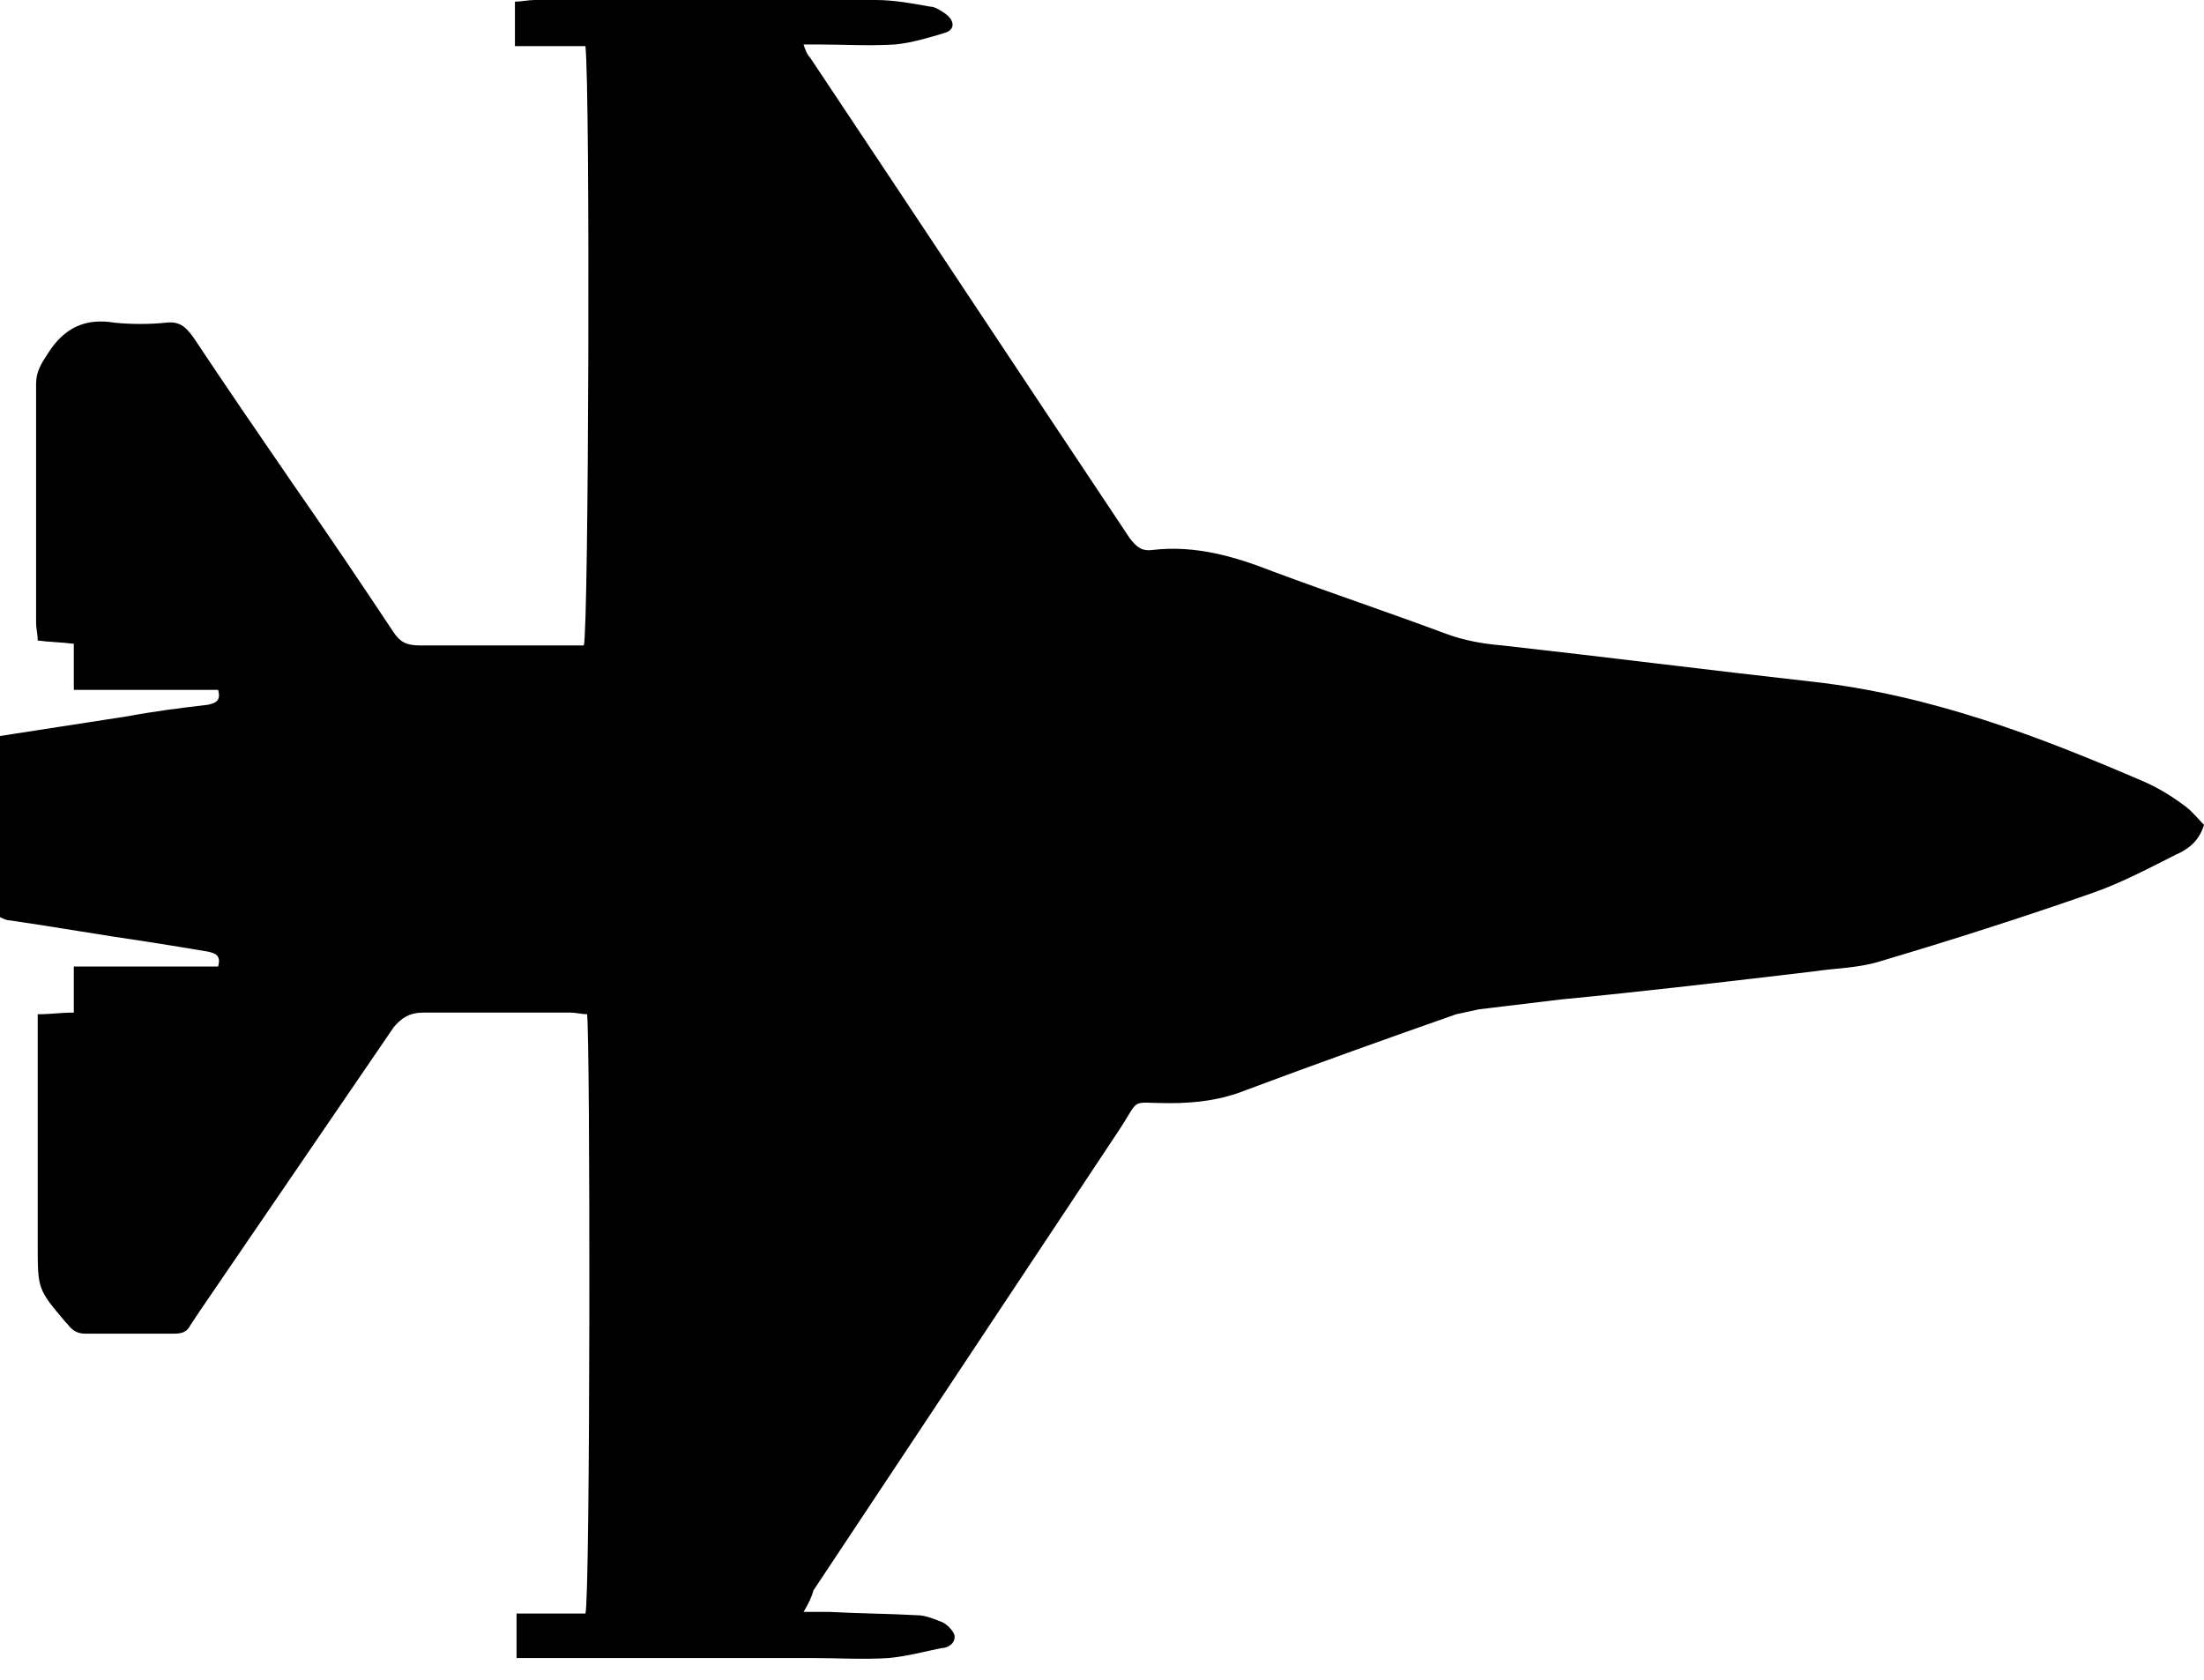 <svg width="80" height="61" viewBox="0 0 80 61" fill="none" xmlns="http://www.w3.org/2000/svg">
    <path d="M29.167 58.52C29.583 58.52 29.821 58.52 30.119 58.52C31.191 58.58 32.202 58.58 33.274 58.64C33.571 58.64 33.869 58.759 34.167 58.879C34.345 58.938 34.583 59.178 34.643 59.357C34.702 59.656 34.405 59.835 34.167 59.835C33.571 59.955 32.917 60.134 32.262 60.194C31.309 60.254 30.417 60.194 29.464 60.194C26.191 60.194 22.917 60.194 19.583 60.194C19.345 60.194 19.048 60.194 18.75 60.194C18.75 59.596 18.75 59.118 18.75 58.58C19.583 58.58 20.417 58.58 21.25 58.58C21.429 57.982 21.429 37.658 21.309 36.822C21.131 36.822 20.893 36.762 20.714 36.762C18.929 36.762 17.143 36.762 15.357 36.762C14.881 36.762 14.583 36.941 14.286 37.3C11.964 40.707 9.583 44.174 7.262 47.581C7.143 47.761 7.024 47.94 6.905 48.119C6.786 48.358 6.607 48.418 6.31 48.418C5.238 48.418 4.167 48.418 3.095 48.418C2.798 48.418 2.619 48.298 2.44 48.059L2.381 48C1.369 46.804 1.369 46.804 1.369 45.19C1.369 42.68 1.369 40.169 1.369 37.658C1.369 37.419 1.369 37.12 1.369 36.822C1.845 36.822 2.202 36.762 2.679 36.762C2.679 36.224 2.679 35.686 2.679 35.088C4.524 35.088 6.25 35.088 7.917 35.088C8.036 34.67 7.798 34.61 7.56 34.55C6.845 34.431 6.131 34.311 5.357 34.191C3.69 33.952 2.024 33.654 0.357 33.414C0.238 33.414 0.119 33.355 0 33.295C0 31.083 0 28.931 0 26.72C1.548 26.48 3.095 26.241 4.643 26.002C5.595 25.823 6.548 25.703 7.56 25.584C7.798 25.524 8.036 25.464 7.917 25.046C6.19 25.046 4.524 25.046 2.679 25.046C2.679 24.448 2.679 23.97 2.679 23.372C2.202 23.312 1.786 23.312 1.369 23.253C1.369 23.014 1.31 22.834 1.31 22.595C1.31 19.726 1.31 16.797 1.31 13.928C1.31 13.509 1.488 13.21 1.726 12.852C2.321 11.895 3.095 11.537 4.167 11.716C4.762 11.776 5.417 11.776 6.012 11.716C6.488 11.656 6.726 11.835 7.024 12.254C8.214 14.047 9.405 15.781 10.595 17.514C11.845 19.307 13.095 21.16 14.286 22.954C14.524 23.312 14.762 23.432 15.238 23.432C17.024 23.432 18.869 23.432 20.655 23.432C20.833 23.432 21.012 23.432 21.191 23.432C21.369 22.894 21.429 3.347 21.25 1.674C20.417 1.674 19.583 1.674 18.691 1.674C18.691 1.076 18.691 0.598 18.691 0.06C18.929 0.06 19.167 0 19.405 0C23.512 0 27.619 0 31.786 0C32.441 0 33.095 0.12 33.75 0.239C33.929 0.239 34.107 0.359 34.286 0.478C34.643 0.717 34.702 1.076 34.286 1.196C33.691 1.375 33.095 1.554 32.5 1.614C31.548 1.674 30.595 1.614 29.643 1.614C29.524 1.614 29.345 1.614 29.167 1.614C29.226 1.793 29.286 1.973 29.405 2.092C33.274 7.89 37.143 13.748 41.012 19.547C41.25 19.845 41.429 20.025 41.845 19.965C43.393 19.786 44.821 20.204 46.191 20.742C48.274 21.519 50.417 22.236 52.5 23.014C53.155 23.253 53.809 23.372 54.524 23.432C58.274 23.85 62.024 24.329 65.774 24.747C70.059 25.225 73.988 26.72 77.857 28.393C78.393 28.632 78.869 28.931 79.345 29.29C79.583 29.469 79.821 29.768 80 29.948C79.821 30.545 79.405 30.844 78.988 31.023C78.036 31.502 77.024 32.04 76.012 32.398C73.452 33.295 70.833 34.132 68.214 34.909C67.441 35.148 66.607 35.148 65.833 35.267C62.798 35.626 59.762 35.985 56.667 36.284C55.655 36.403 54.702 36.523 53.691 36.642C53.393 36.702 53.155 36.762 52.857 36.822C50.298 37.718 47.798 38.615 45.238 39.571C44.345 39.93 43.452 40.05 42.441 40.05C40.952 40.05 41.429 39.81 40.595 41.066C36.905 46.625 33.214 52.184 29.524 57.743C29.464 57.982 29.345 58.221 29.167 58.52Z" fill="black"/>
</svg>
